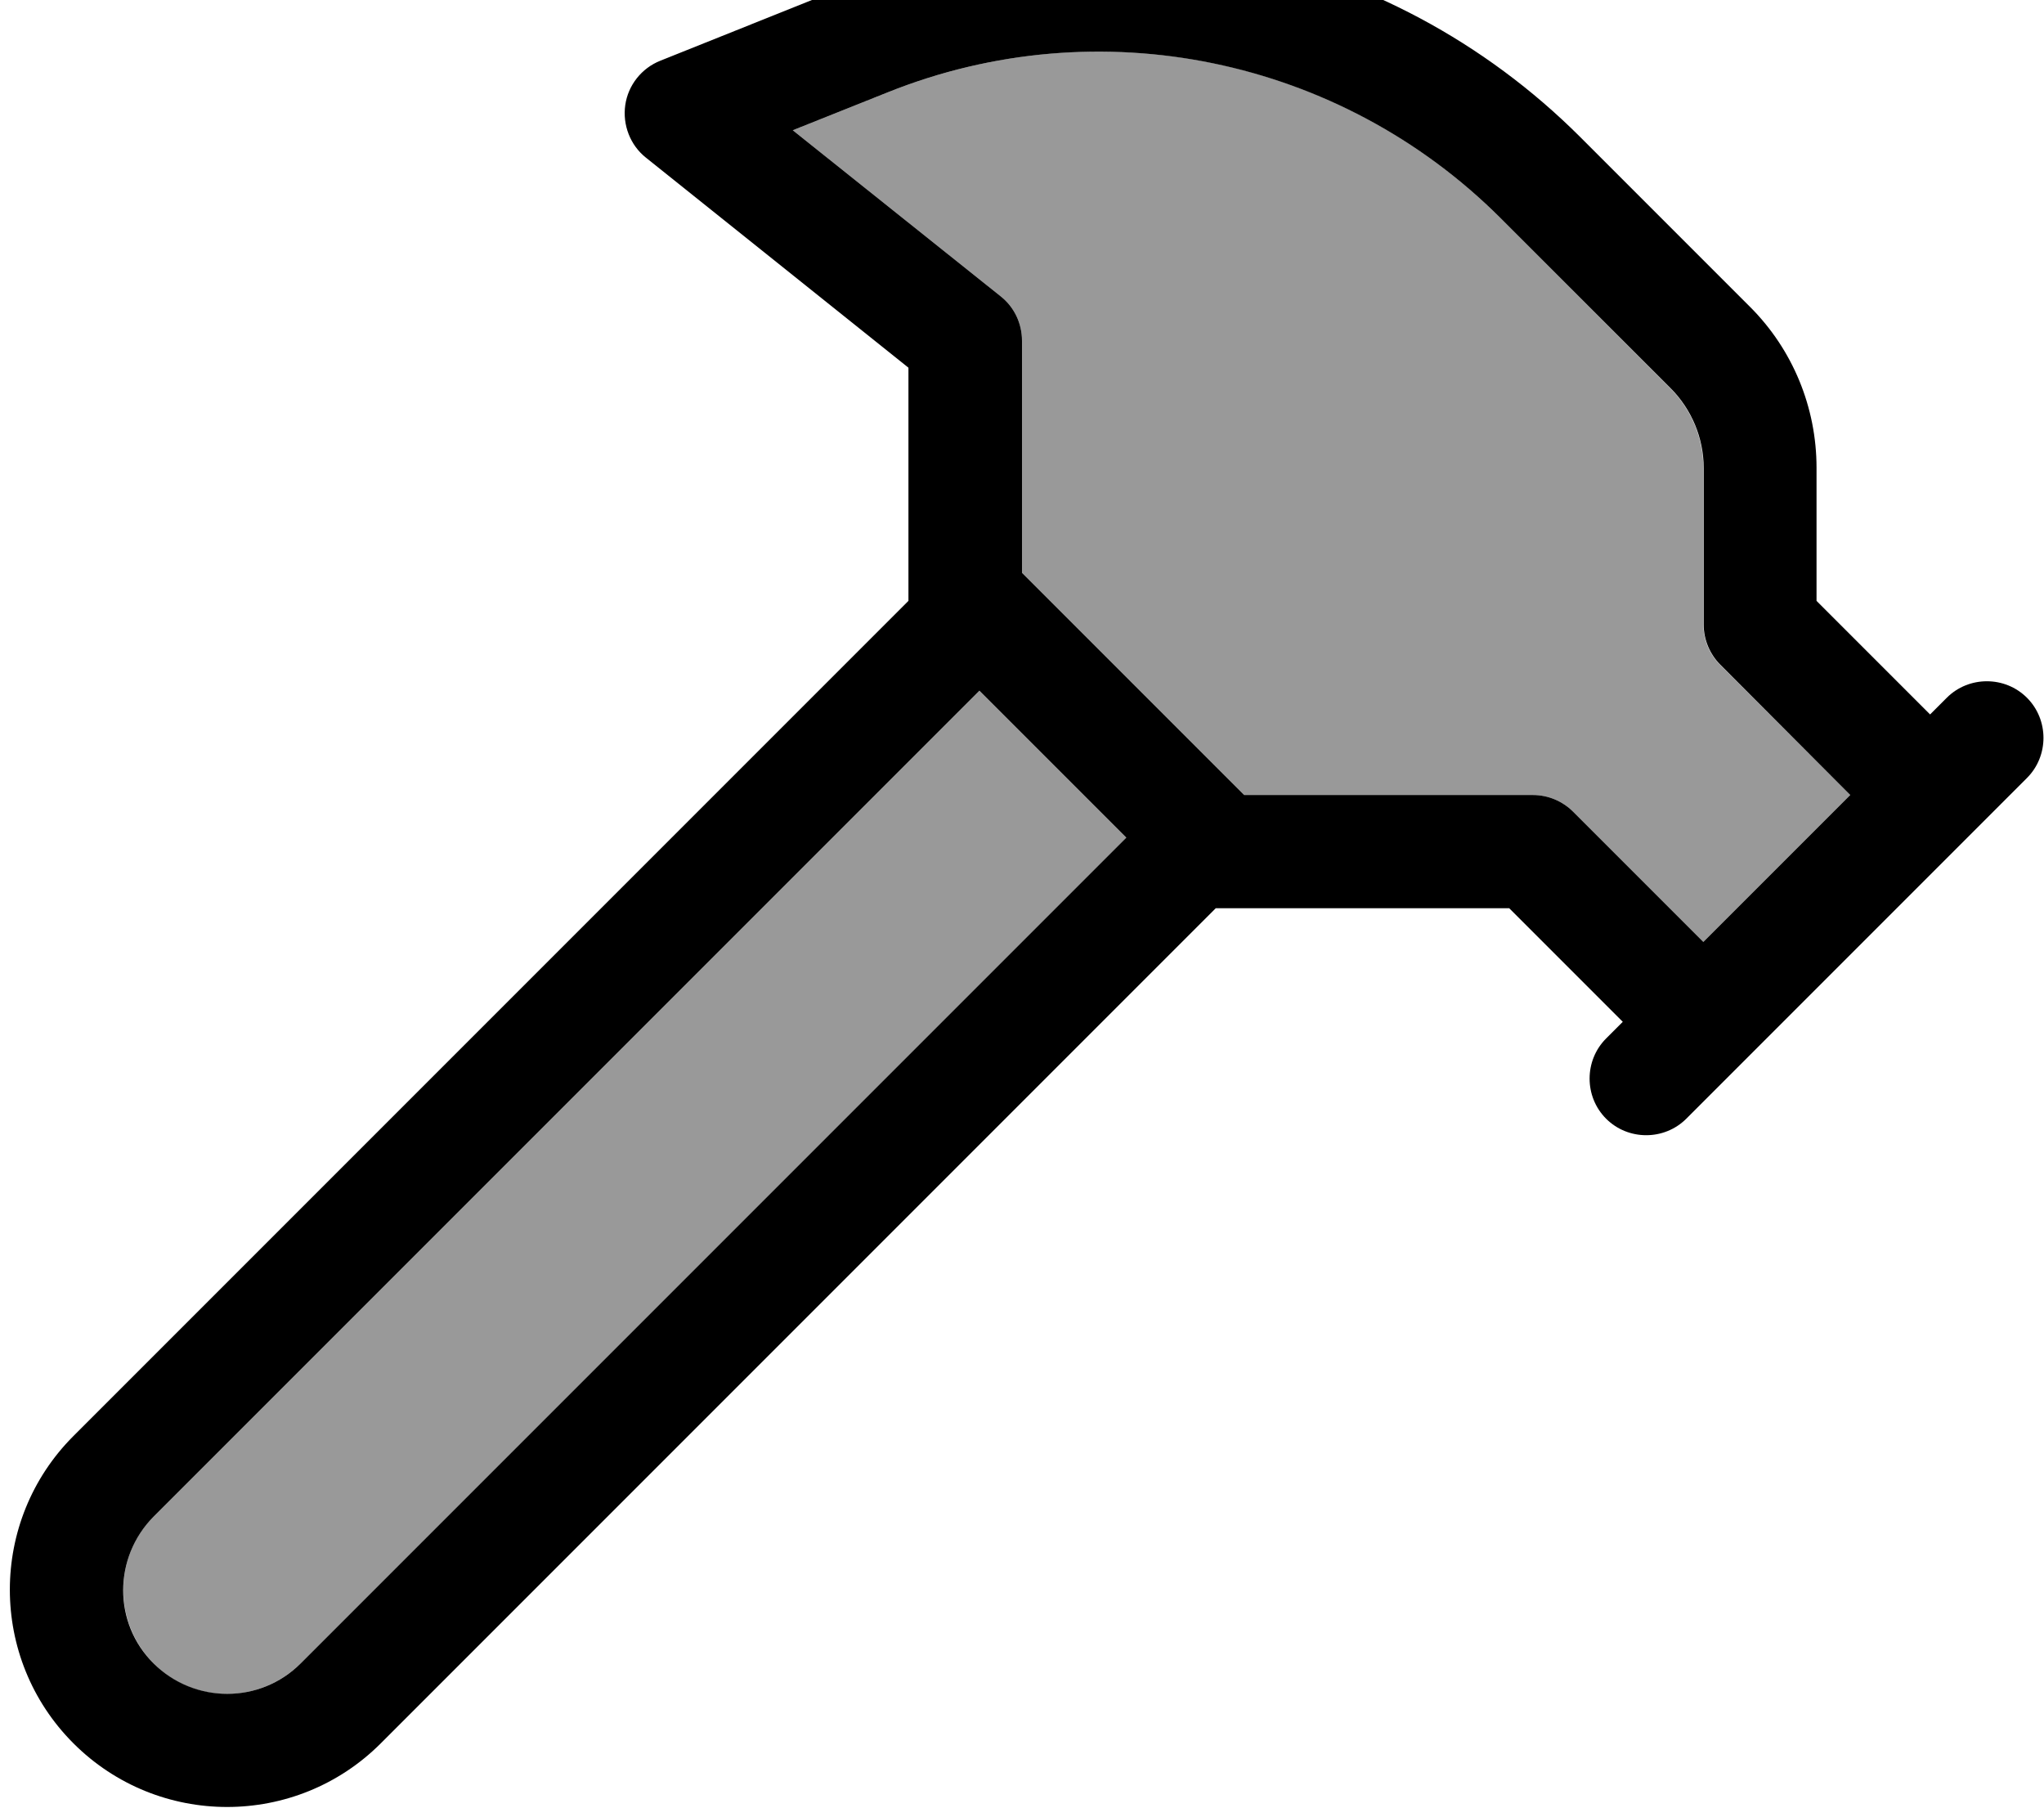 <svg fill="currentColor" xmlns="http://www.w3.org/2000/svg" viewBox="0 0 576 512"><!--! Font Awesome Pro 7.1.0 by @fontawesome - https://fontawesome.com License - https://fontawesome.com/license (Commercial License) Copyright 2025 Fonticons, Inc. --><path opacity=".4" fill="currentColor" d="M43.3 427.3c-11.4 11.4-11.4 29.9 0 41.4s29.9 11.4 41.4 0L317.4 236 276 194.6 43.3 427.3zM223.4 36.7L282 83.5c3.8 3 6 7.6 6 12.5l0 65.4 62.6 62.6 81.4 0c4.2 0 8.3 1.7 11.3 4.7l36.7 36.7 41.4-41.4-36.7-36.7c-3-3-4.7-7.1-4.7-11.3l0-44.1c0-8.5-3.4-16.6-9.4-22.6L422.8 61.4C377.5 16.1 309.6 2.2 250.2 26L223.4 36.7z"/><path fill="currentColor" d="M445.4 38.7c-54.3-54.3-135.8-71-207.1-42.5L186.1 17.1c-5.3 2.1-9.1 6.9-9.9 12.5s1.4 11.3 5.8 14.8l74 59.2 0 64.3 0 1.4-235.3 235.3c-23.9 23.9-23.9 62.7 0 86.6s62.7 23.9 86.6 0l235.3-235.3 82.7 0 32 32-4.7 4.7c-6.2 6.2-6.2 16.4 0 22.6s16.4 6.2 22.6 0l96-96c6.2-6.2 6.2-16.4 0-22.6s-16.4-6.2-22.6 0l-4.7 4.7-32-32 0-37.5c0-17-6.7-33.3-18.7-45.3L445.4 38.7zm76 185.3l-41.4 41.4-36.7-36.7c-3-3-7.1-4.7-11.3-4.7l-81.4 0-62.6-62.6 0-65.4c0-4.9-2.2-9.5-6-12.5L223.4 36.7 250.2 26c59.4-23.8 127.3-9.8 172.6 35.4l47.9 47.9c6 6 9.4 14.1 9.4 22.6l0 44.1c0 4.2 1.7 8.3 4.7 11.3L521.4 224zm-204 12L84.7 468.7c-11.4 11.4-29.9 11.4-41.4 0s-11.4-29.9 0-41.4L276 194.6 317.4 236z"/></svg>